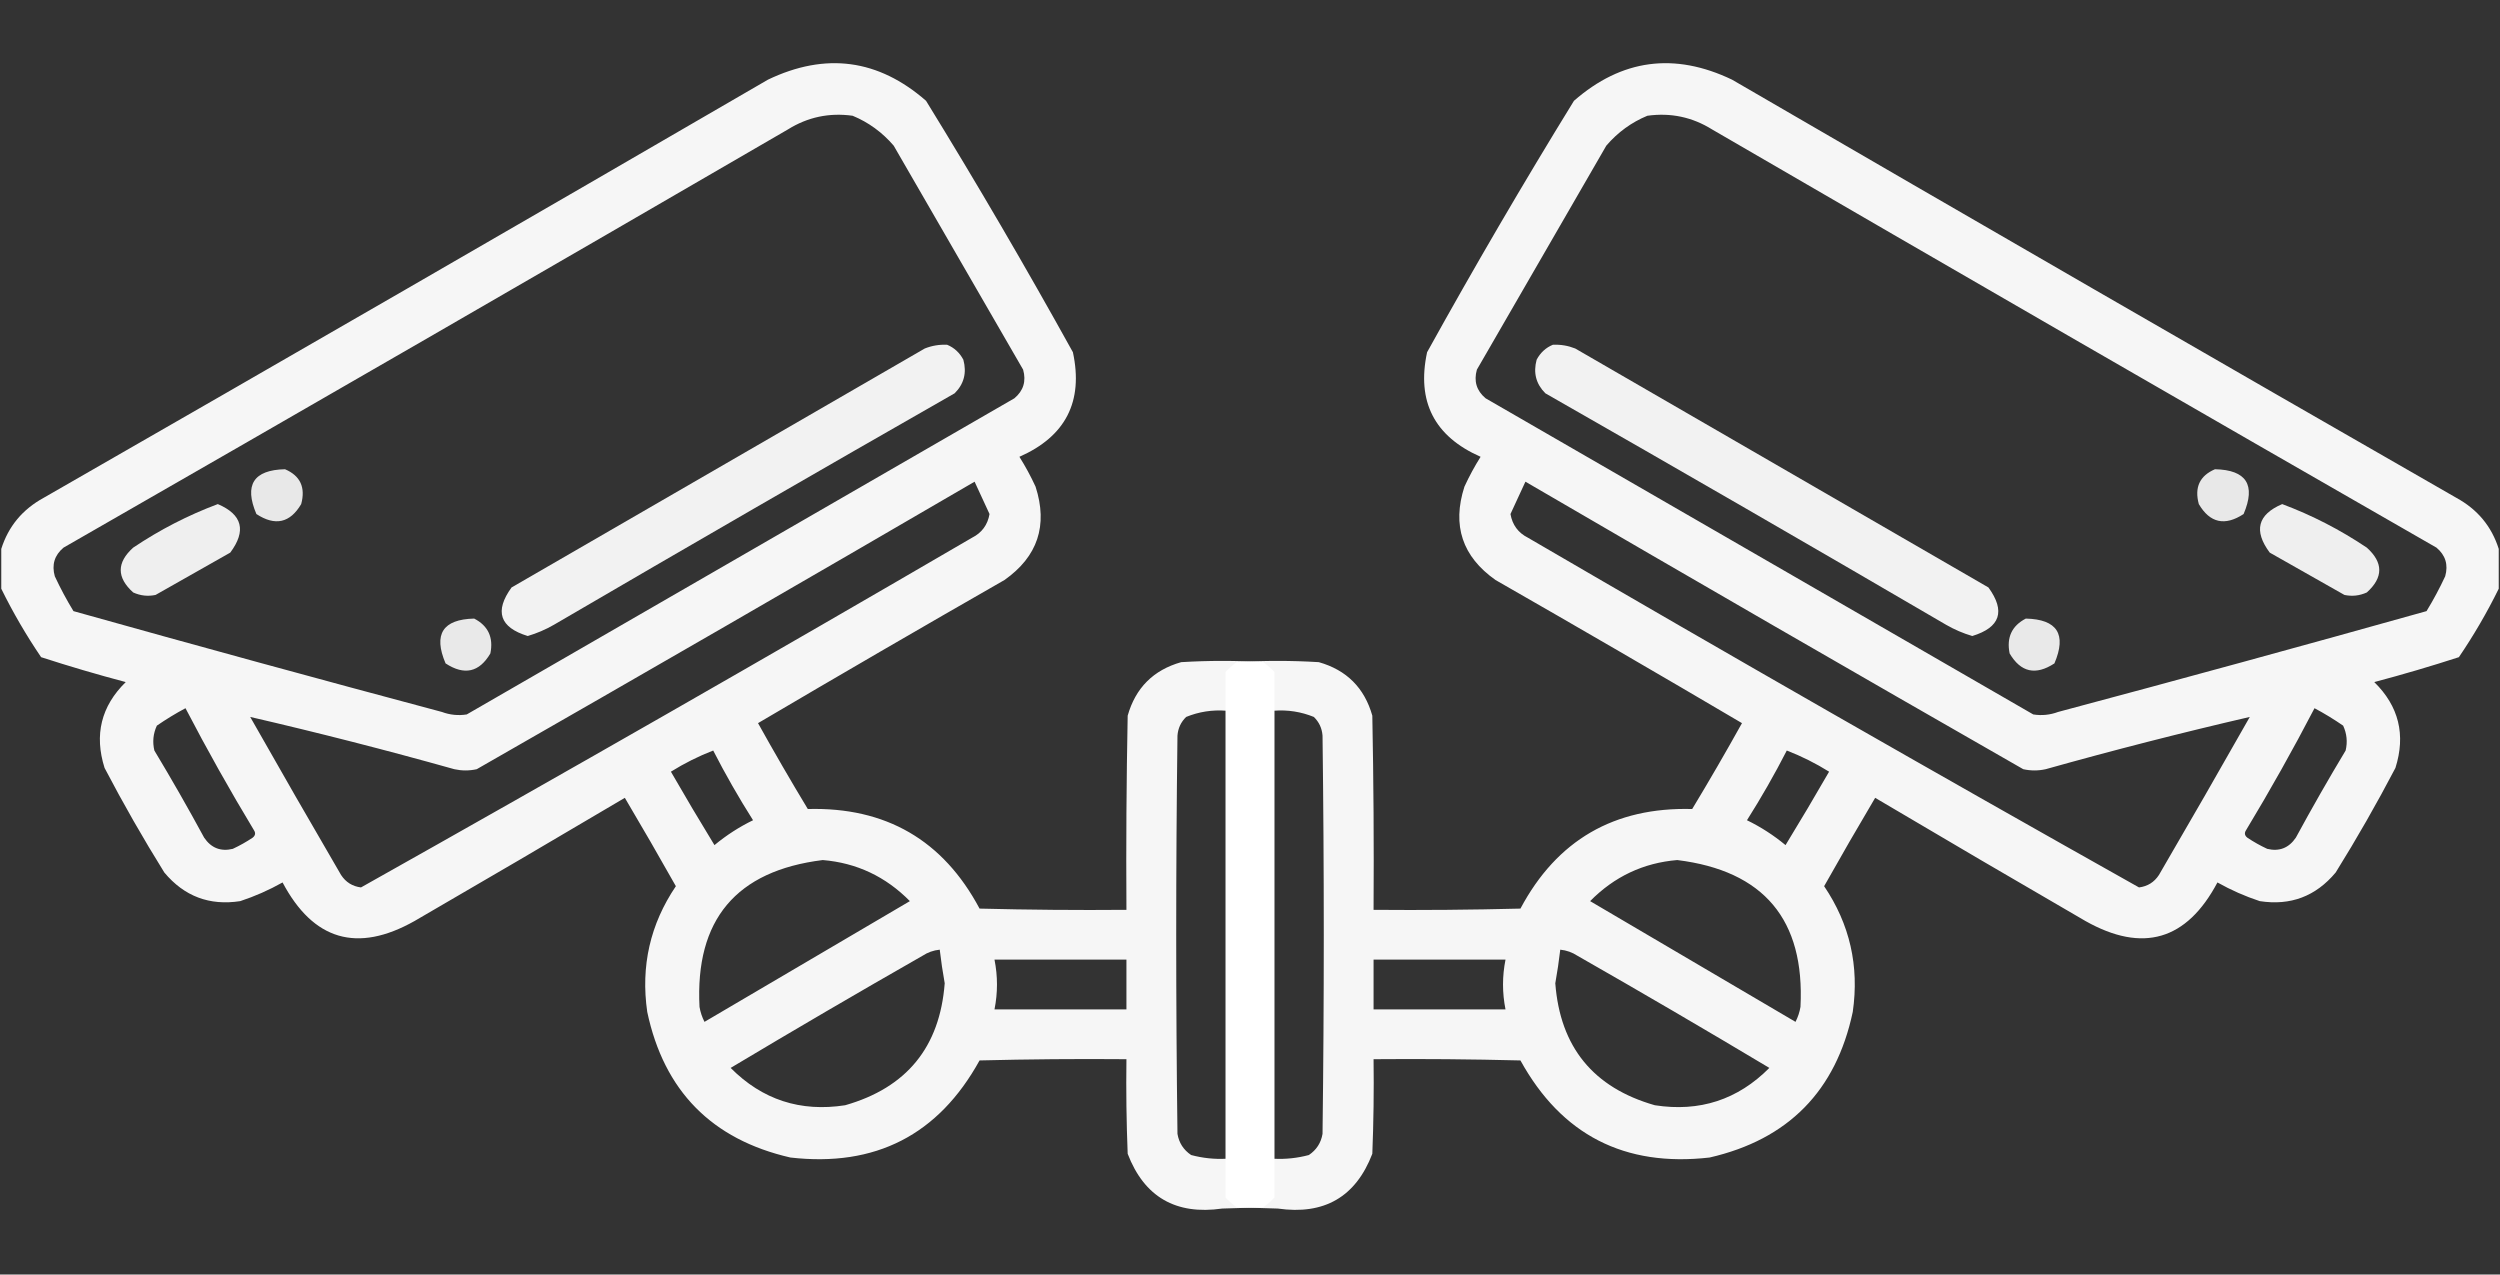 <svg width="153" height="78" viewBox="0 0 153 78" fill="none" xmlns="http://www.w3.org/2000/svg">
<rect x="0" y="0" width="153" height="78" fill="#333333" stroke="none"/>
<g clip-path="url(#clip0_227_527)">
<path opacity="0.955" fill-rule="evenodd" clip-rule="evenodd" d="M152.922 33.592C152.922 34.405 152.922 35.217 152.922 36.03C152.212 37.474 151.399 38.871 150.484 40.219C148.773 40.774 147.047 41.282 145.305 41.743C146.809 43.22 147.241 44.972 146.6 46.998C145.458 49.181 144.239 51.314 142.943 53.397C141.725 54.856 140.177 55.441 138.297 55.149C137.399 54.853 136.536 54.472 135.707 54.006C133.826 57.553 131.135 58.34 127.633 56.368C123.329 53.873 119.038 51.359 114.76 48.827C113.699 50.617 112.658 52.42 111.637 54.235C113.209 56.56 113.793 59.124 113.389 61.928C112.364 66.762 109.444 69.733 104.629 70.84C99.425 71.438 95.566 69.457 93.051 64.899C90.055 64.823 87.059 64.797 84.062 64.823C84.088 66.753 84.062 68.683 83.986 70.612C82.972 73.253 81.042 74.371 78.197 73.963C77.359 73.938 76.522 73.913 75.684 73.887C75.4 73.679 75.146 73.451 74.922 73.202C74.922 62.538 74.922 51.873 74.922 41.209C75.146 40.961 75.4 40.732 75.684 40.524C77.359 40.422 79.035 40.422 80.711 40.524C82.412 41.006 83.504 42.098 83.986 43.799C84.062 47.76 84.088 51.721 84.062 55.682C87.059 55.708 90.055 55.682 93.051 55.606C95.284 51.416 98.788 49.385 103.562 49.512C104.608 47.78 105.624 46.028 106.609 44.256C101.602 41.306 96.574 38.386 91.527 35.497C89.492 34.063 88.858 32.159 89.623 29.784C89.914 29.15 90.245 28.541 90.613 27.956C87.781 26.708 86.689 24.575 87.338 21.557C90.219 16.353 93.215 11.224 96.326 6.17C99.247 3.619 102.472 3.187 106 4.875C120.753 13.445 135.53 21.977 150.332 30.469C151.625 31.176 152.488 32.217 152.922 33.592ZM100.82 7.084C102.247 6.886 103.567 7.165 104.781 7.922C119.534 16.492 134.311 25.023 149.113 33.516C149.666 33.981 149.844 34.565 149.646 35.268C149.304 36.003 148.923 36.714 148.504 37.401C141.006 39.504 133.49 41.561 125.957 43.571C125.459 43.756 124.951 43.806 124.434 43.723C113.262 37.274 102.09 30.825 90.918 24.375C90.365 23.911 90.187 23.327 90.385 22.623C93.025 18.053 95.666 13.483 98.307 8.913C99.012 8.093 99.85 7.484 100.82 7.084ZM93.356 29.479C103.483 35.381 113.639 41.246 123.824 47.075C124.281 47.176 124.738 47.176 125.195 47.075C129.347 45.91 133.511 44.843 137.688 43.876C135.853 47.112 134 50.337 132.127 53.549C131.838 53.991 131.431 54.245 130.908 54.311C118.387 47.276 105.92 40.141 93.508 32.907C92.913 32.607 92.557 32.125 92.441 31.459C92.75 30.797 93.055 30.137 93.356 29.479ZM141.648 43.342C142.25 43.663 142.834 44.019 143.4 44.409C143.626 44.897 143.677 45.404 143.553 45.932C142.499 47.685 141.483 49.462 140.506 51.264C140.076 51.898 139.492 52.127 138.754 51.95C138.328 51.752 137.922 51.523 137.535 51.264C137.37 51.132 137.345 50.98 137.459 50.807C138.936 48.36 140.333 45.871 141.648 43.342ZM77.969 43.495C78.814 43.432 79.627 43.559 80.406 43.876C80.727 44.187 80.904 44.567 80.939 45.018C81.041 53.143 81.041 61.268 80.939 69.393C80.846 69.944 80.567 70.376 80.102 70.688C79.403 70.875 78.692 70.951 77.969 70.916C77.969 61.776 77.969 52.635 77.969 43.495ZM109.352 45.932C110.247 46.279 111.111 46.71 111.941 47.227C111.072 48.738 110.183 50.236 109.275 51.721C108.542 51.114 107.755 50.607 106.914 50.198C107.792 48.812 108.604 47.391 109.352 45.932ZM102.648 52.635C107.952 53.292 110.465 56.288 110.189 61.623C110.135 61.945 110.033 62.249 109.885 62.538C105.695 60.075 101.506 57.612 97.316 55.149C98.797 53.646 100.575 52.808 102.648 52.635ZM95.488 58.12C95.872 58.158 96.227 58.285 96.555 58.501C100.49 60.747 104.4 63.032 108.285 65.356C106.349 67.305 104.013 68.066 101.277 67.641C97.512 66.567 95.481 64.079 95.184 60.176C95.307 59.492 95.408 58.807 95.488 58.12ZM84.062 58.729C86.754 58.729 89.445 58.729 92.137 58.729C91.934 59.745 91.934 60.76 92.137 61.776C89.445 61.776 86.754 61.776 84.062 61.776C84.062 60.76 84.062 59.745 84.062 58.729Z" fill="white"/>
<path opacity="0.936" fill-rule="evenodd" clip-rule="evenodd" d="M95.033 21.1C95.507 21.077 95.964 21.153 96.404 21.328C104.834 26.203 113.264 31.078 121.693 35.953C122.748 37.408 122.418 38.399 120.703 38.924C120.143 38.758 119.61 38.53 119.104 38.238C110.953 33.477 102.777 28.754 94.576 24.07C94.004 23.5 93.826 22.814 94.043 22.014C94.271 21.585 94.601 21.28 95.033 21.1Z" fill="white"/>
<path opacity="0.883" fill-rule="evenodd" clip-rule="evenodd" d="M135.557 28.717C137.484 28.761 138.068 29.675 137.309 31.459C136.162 32.21 135.248 32.007 134.567 30.85C134.291 29.828 134.621 29.117 135.557 28.717Z" fill="white"/>
<path opacity="0.921" fill-rule="evenodd" clip-rule="evenodd" d="M139.67 30.85C141.496 31.534 143.223 32.423 144.85 33.516C145.865 34.43 145.865 35.344 144.85 36.258C144.407 36.459 143.95 36.51 143.479 36.41C141.955 35.547 140.432 34.684 138.908 33.82C137.912 32.483 138.166 31.492 139.67 30.85Z" fill="white"/>
<path opacity="0.891" fill-rule="evenodd" clip-rule="evenodd" d="M123.979 37.857C125.906 37.902 126.49 38.816 125.731 40.6C124.583 41.351 123.669 41.148 122.989 39.99C122.792 39.013 123.122 38.302 123.979 37.857Z" fill="white"/>
</g>
<g clip-path="url(#clip1_227_527)">
<path opacity="0.955" fill-rule="evenodd" clip-rule="evenodd" d="M0.078 33.592C0.078 34.405 0.078 35.217 0.078 36.03C0.788 37.474 1.601 38.871 2.516 40.219C4.227 40.774 5.953 41.282 7.695 41.743C6.191 43.22 5.759 44.972 6.4 46.998C7.542 49.181 8.761 51.314 10.057 53.397C11.275 54.856 12.823 55.441 14.703 55.149C15.601 54.853 16.464 54.472 17.293 54.006C19.174 57.553 21.865 58.34 25.367 56.368C29.671 53.873 33.962 51.359 38.24 48.827C39.3 50.617 40.342 52.42 41.363 54.235C39.791 56.56 39.207 59.124 39.611 61.928C40.636 66.762 43.556 69.733 48.371 70.84C53.575 71.438 57.434 69.457 59.949 64.899C62.945 64.823 65.941 64.797 68.938 64.823C68.912 66.753 68.938 68.683 69.014 70.612C70.028 73.253 71.958 74.371 74.803 73.963C75.641 73.938 76.478 73.913 77.316 73.887C77.6 73.679 77.854 73.451 78.078 73.202C78.078 62.538 78.078 51.873 78.078 41.209C77.854 40.961 77.6 40.732 77.316 40.524C75.641 40.422 73.965 40.422 72.289 40.524C70.588 41.006 69.496 42.098 69.014 43.799C68.938 47.76 68.912 51.721 68.938 55.682C65.941 55.708 62.945 55.682 59.949 55.606C57.716 51.416 54.212 49.385 49.438 49.512C48.392 47.78 47.376 46.028 46.391 44.256C51.398 41.306 56.426 38.386 61.473 35.497C63.508 34.063 64.142 32.159 63.377 29.784C63.086 29.15 62.755 28.541 62.387 27.956C65.219 26.708 66.311 24.575 65.662 21.557C62.781 16.353 59.785 11.224 56.674 6.17C53.753 3.619 50.528 3.187 47 4.875C32.248 13.445 17.47 21.977 2.668 30.469C1.375 31.176 0.512 32.217 0.078 33.592ZM52.18 7.084C50.753 6.886 49.433 7.165 48.219 7.922C33.466 16.492 18.689 25.023 3.887 33.516C3.334 33.981 3.156 34.565 3.354 35.268C3.696 36.003 4.077 36.714 4.496 37.401C11.994 39.504 19.51 41.561 27.043 43.571C27.541 43.756 28.049 43.806 28.566 43.723C39.738 37.274 50.91 30.825 62.082 24.375C62.635 23.911 62.813 23.327 62.615 22.623C59.975 18.053 57.334 13.483 54.693 8.913C53.988 8.093 53.15 7.484 52.18 7.084ZM59.645 29.479C49.517 35.381 39.361 41.246 29.176 47.075C28.719 47.176 28.262 47.176 27.805 47.075C23.653 45.91 19.489 44.843 15.312 43.876C17.147 47.112 19 50.337 20.873 53.549C21.163 53.991 21.569 54.245 22.092 54.311C34.613 47.276 47.08 40.141 59.492 32.907C60.087 32.607 60.443 32.125 60.559 31.459C60.25 30.797 59.945 30.137 59.645 29.479ZM11.352 43.342C10.75 43.663 10.166 44.019 9.6 44.409C9.374 44.897 9.323 45.404 9.447 45.932C10.502 47.685 11.517 49.462 12.494 51.264C12.924 51.898 13.508 52.127 14.246 51.95C14.672 51.752 15.078 51.523 15.465 51.264C15.63 51.132 15.655 50.98 15.541 50.807C14.064 48.36 12.667 45.871 11.352 43.342ZM75.031 43.495C74.186 43.432 73.373 43.559 72.594 43.876C72.273 44.187 72.096 44.567 72.061 45.018C71.959 53.143 71.959 61.268 72.061 69.393C72.154 69.944 72.433 70.376 72.898 70.688C73.597 70.875 74.308 70.951 75.031 70.916C75.031 61.776 75.031 52.635 75.031 43.495ZM43.648 45.932C42.752 46.279 41.889 46.71 41.059 47.227C41.928 48.738 42.817 50.236 43.725 51.721C44.458 51.114 45.245 50.607 46.086 50.198C45.208 48.812 44.396 47.391 43.648 45.932ZM50.352 52.635C45.048 53.292 42.535 56.288 42.81 61.623C42.865 61.945 42.967 62.249 43.115 62.538C47.305 60.075 51.494 57.612 55.684 55.149C54.203 53.646 52.425 52.808 50.352 52.635ZM57.512 58.12C57.128 58.158 56.773 58.285 56.445 58.501C52.51 60.747 48.6 63.032 44.715 65.356C46.651 67.305 48.987 68.066 51.723 67.641C55.488 66.567 57.519 64.079 57.816 60.176C57.693 59.492 57.592 58.807 57.512 58.12ZM68.938 58.729C66.246 58.729 63.555 58.729 60.863 58.729C61.066 59.745 61.066 60.76 60.863 61.776C63.555 61.776 66.246 61.776 68.938 61.776C68.938 60.76 68.938 59.745 68.938 58.729Z" fill="white"/>
<path opacity="0.936" fill-rule="evenodd" clip-rule="evenodd" d="M57.967 21.1C57.493 21.077 57.036 21.153 56.596 21.328C48.166 26.203 39.736 31.078 31.307 35.953C30.252 37.408 30.582 38.399 32.297 38.924C32.857 38.758 33.39 38.53 33.897 38.238C42.047 33.477 50.223 28.754 58.424 24.07C58.996 23.5 59.174 22.814 58.957 22.014C58.729 21.585 58.399 21.28 57.967 21.1Z" fill="white"/>
<path opacity="0.883" fill-rule="evenodd" clip-rule="evenodd" d="M17.443 28.717C15.516 28.761 14.932 29.675 15.691 31.459C16.838 32.21 17.753 32.007 18.433 30.85C18.709 29.828 18.379 29.117 17.443 28.717Z" fill="white"/>
<path opacity="0.921" fill-rule="evenodd" clip-rule="evenodd" d="M13.33 30.85C11.504 31.534 9.777 32.423 8.15 33.516C7.135 34.43 7.135 35.344 8.15 36.258C8.593 36.459 9.05 36.51 9.521 36.41C11.045 35.547 12.568 34.684 14.092 33.82C15.088 32.483 14.835 31.492 13.33 30.85Z" fill="white"/>
<path opacity="0.891" fill-rule="evenodd" clip-rule="evenodd" d="M29.021 37.857C27.094 37.902 26.51 38.816 27.269 40.6C28.417 41.351 29.331 41.148 30.011 39.99C30.208 39.013 29.878 38.302 29.021 37.857Z" fill="white"/>
</g>
<defs>
<clipPath id="clip0_227_527">
<rect width="78" height="78" fill="white" transform="translate(75)"/>
</clipPath>
<clipPath id="clip1_227_527">
<rect width="78" height="78" fill="white" transform="matrix(-1 0 0 1 78 0)"/>
</clipPath>
</defs>
</svg>
